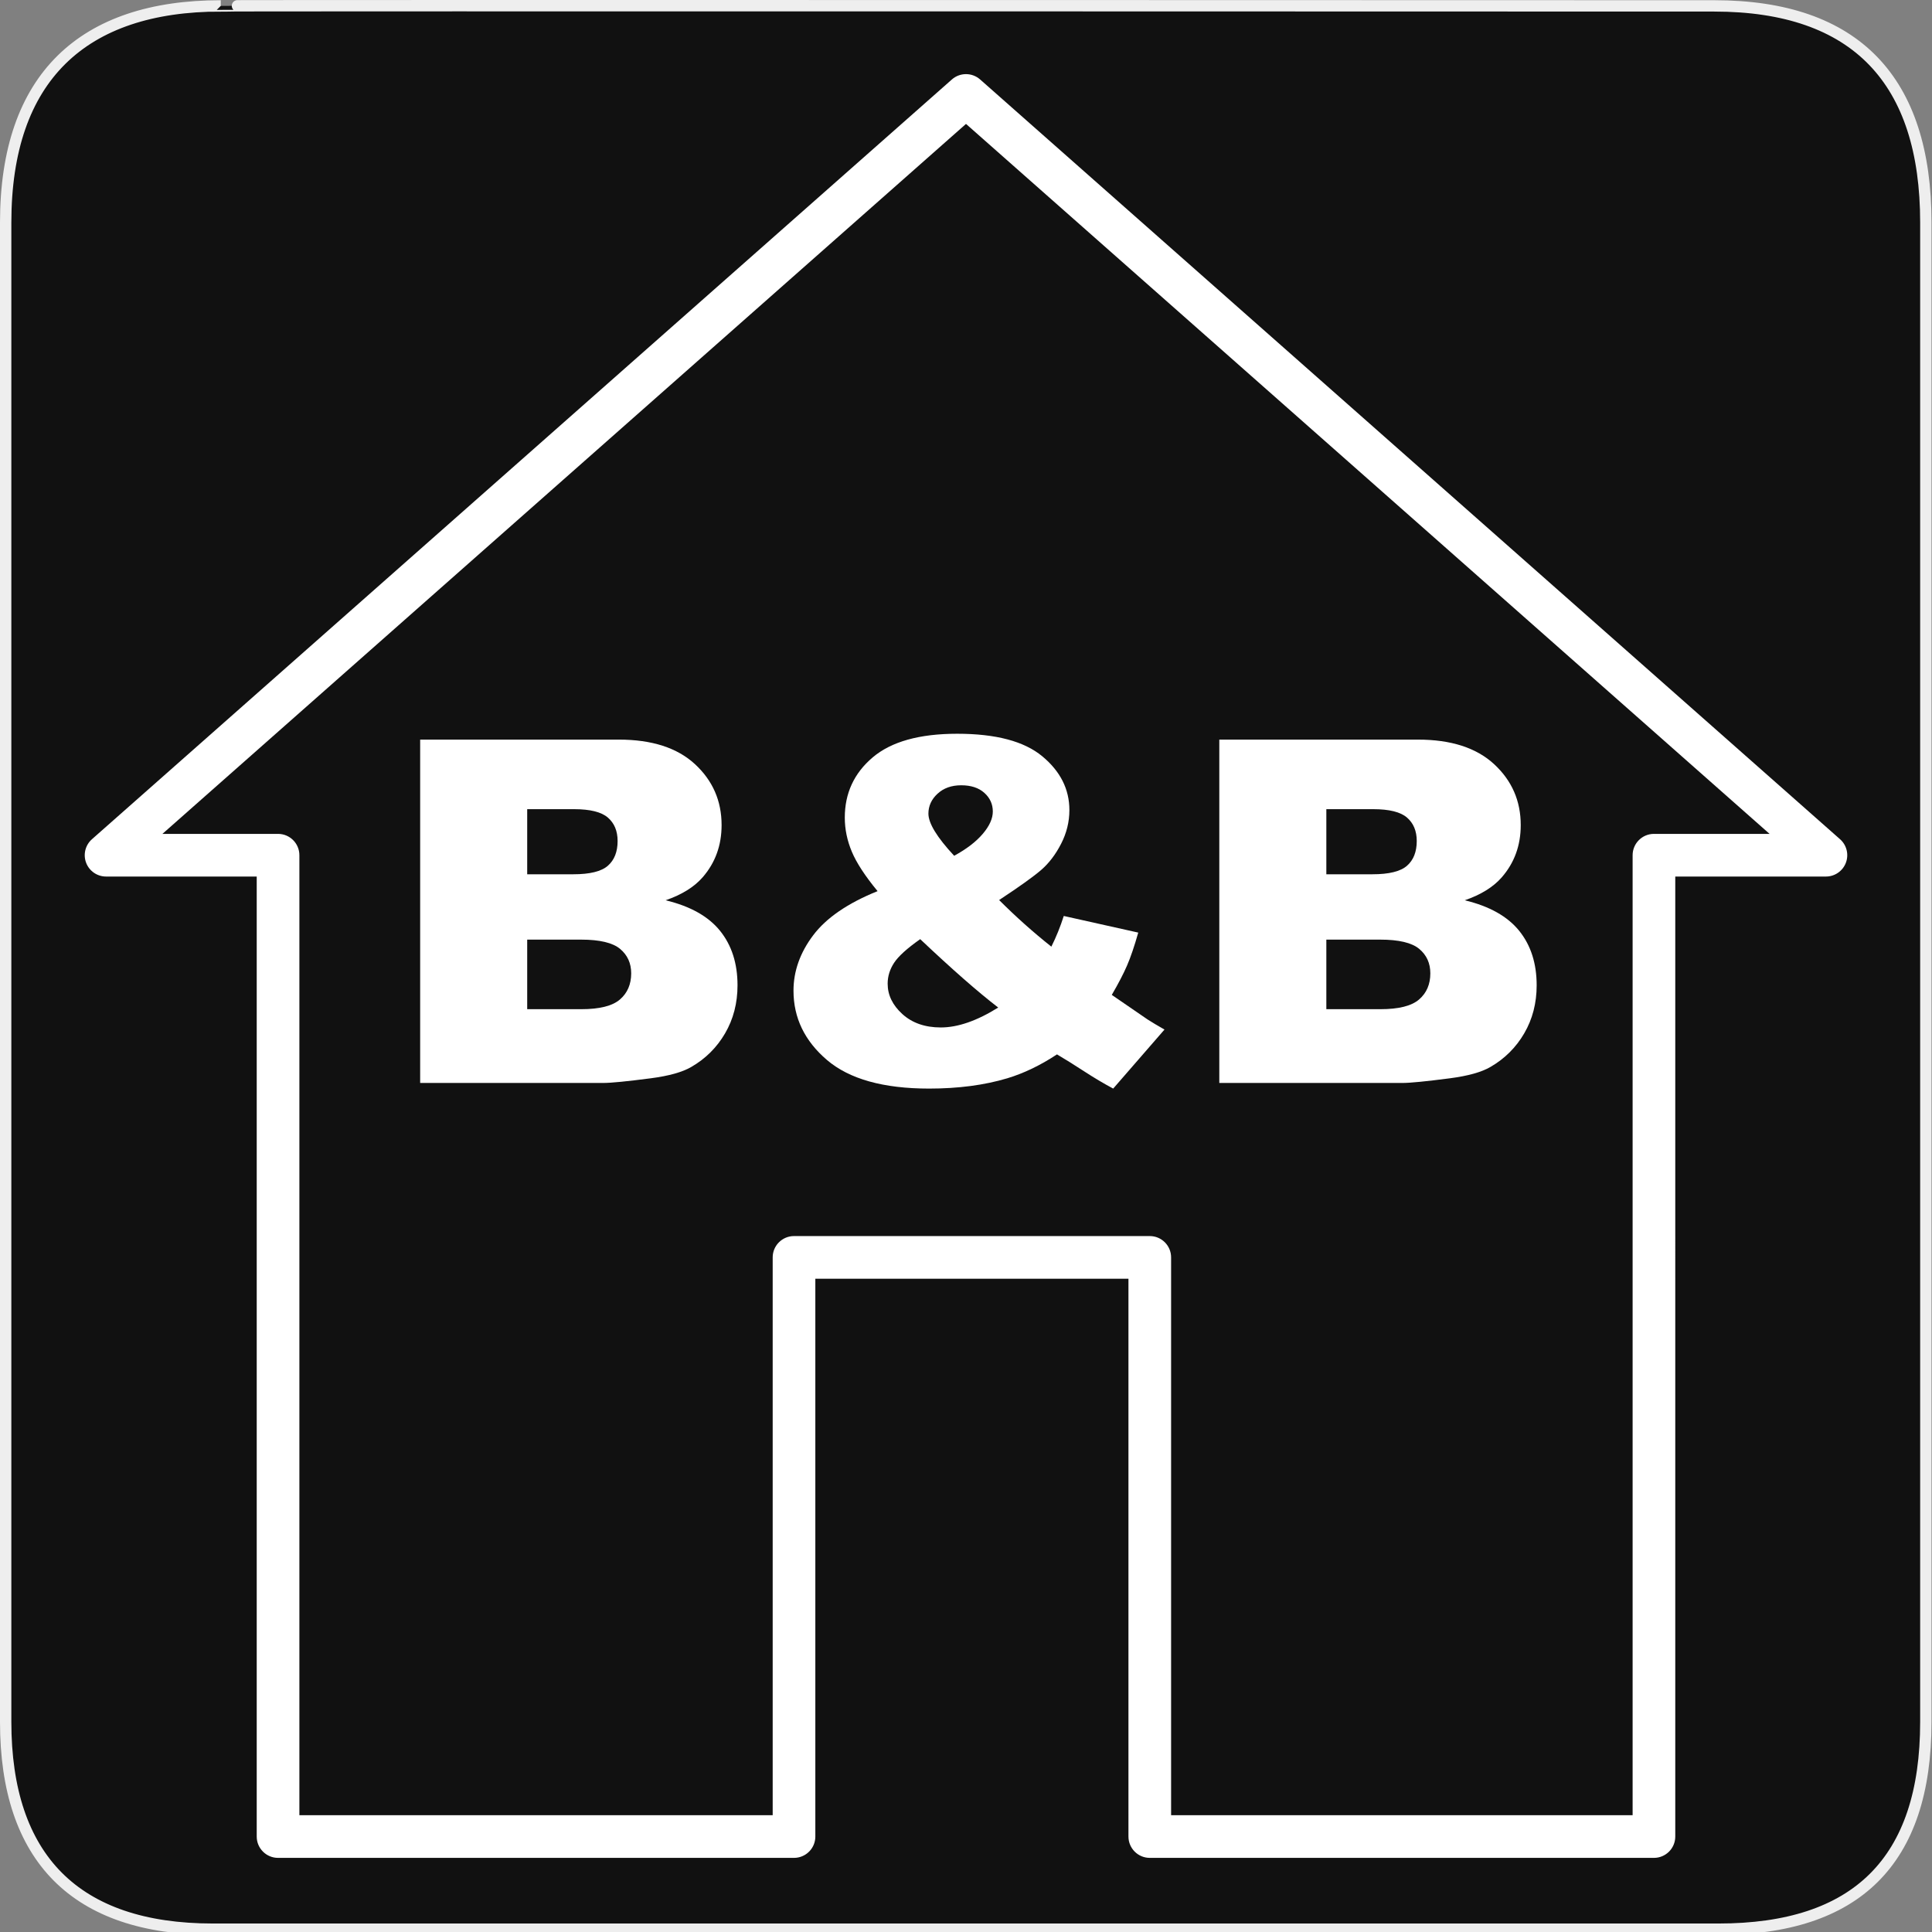 <?xml version="1.0" encoding="utf-8"?>
<!-- Generator: Adobe Illustrator 15.0.0, SVG Export Plug-In . SVG Version: 6.00 Build 0)  -->
<!DOCTYPE svg PUBLIC "-//W3C//DTD SVG 1.1//EN" "http://www.w3.org/Graphics/SVG/1.1/DTD/svg11.dtd">
<svg version="1.1" xmlns="http://www.w3.org/2000/svg" xmlns:xlink="http://www.w3.org/1999/xlink" x="0px" y="0px" width="580px"
	 height="580px" viewBox="0 0 580 580" enable-background="new 0 0 580 580" xml:space="preserve">
<rect x="0" y="0" width="580" height="580" fill="#808080" stroke="none"/>
<g id="Layer_2_1_">
	<g id="Layer_2">
		<g id="g1327">
			<path id="path1329" fill="#111111" stroke="#EEEEEE" stroke-width="3.408" d="M66.275,1.768
				c-41.335,0-64.571,21.371-64.571,65.036v450.123c0,40.844,20.895,62.229,62.192,62.229h452.024
				c41.307,0,62.229-20.315,62.229-62.229V66.804c0-42.602-20.923-65.036-63.521-65.036C514.625,1.768,66.133,1.625,66.275,1.768z"
				/>
		</g>
	</g>
</g>
<g id="Layer_1">
	<g>
		<path fill="#FFFFFF" d="M552.396,251.942L294.239,23.858c-2.421-2.138-6.057-2.139-8.479,0L27.603,251.942
			c-1.995,1.763-2.691,4.575-1.749,7.064c0.942,2.49,3.327,4.137,5.988,4.137h45.228v288.201c0,3.536,2.867,6.402,6.403,6.402
			h154.895c3.536,0,6.403-2.866,6.403-6.402V383.881h93.998l0.001,167.463c0,3.536,2.866,6.402,6.402,6.402h151.354
			c3.536,0,6.402-2.866,6.402-6.402V263.143h45.229c2.662,0,5.046-1.647,5.988-4.137
			C555.088,256.517,554.391,253.704,552.396,251.942z M496.525,250.337c-3.536,0-6.402,2.867-6.402,6.403v288.201H351.574
			l-0.001-167.463c0-3.536-2.866-6.402-6.402-6.402H238.368c-3.536,0-6.403,2.866-6.403,6.402v167.463H89.876V256.74
			c0-3.536-2.867-6.403-6.403-6.403H48.76L290,37.199l241.24,213.138H496.525z"/>
		<path fill="#FFFFFF" d="M435.301,323.707c5.391-0.703,9.422-1.828,12.094-3.375c4.313-2.484,7.711-5.859,10.195-10.125
			s3.727-9.07,3.727-14.414c0-6.563-1.746-12.012-5.238-16.348s-8.941-7.395-16.348-9.176c4.875-1.688,8.578-3.984,11.109-6.891
			c3.797-4.359,5.695-9.586,5.695-15.68c0-7.266-2.66-13.359-7.98-18.281s-12.949-7.383-22.887-7.383h-59.625v103.078h54.984
			C423.371,325.113,428.129,324.644,435.301,323.707z M398.176,242.918h14.063c4.828,0,8.215,0.844,10.16,2.531
			s2.918,4.031,2.918,7.031c0,3.234-0.973,5.707-2.918,7.418s-5.402,2.566-10.371,2.566h-13.852V242.918z M398.176,302.965v-20.883
			h16.172c5.578,0,9.48,0.926,11.707,2.777s3.34,4.301,3.34,7.348c0,3.281-1.125,5.895-3.375,7.84s-6.117,2.918-11.602,2.918
			H398.176z"/>
		<path fill="#FFFFFF" d="M199.824,270.269c4.875-1.688,8.578-3.984,11.109-6.891c3.797-4.359,5.695-9.586,5.695-15.68
			c0-7.266-2.66-13.359-7.98-18.281s-12.949-7.383-22.887-7.383h-59.625v103.078h54.984c2.344,0,7.102-0.469,14.273-1.406
			c5.391-0.703,9.422-1.828,12.094-3.375c4.313-2.484,7.711-5.859,10.195-10.125s3.727-9.07,3.727-14.414
			c0-6.563-1.746-12.012-5.238-16.348S207.23,272.051,199.824,270.269z M158.269,242.918h14.063c4.828,0,8.215,0.844,10.16,2.531
			s2.918,4.031,2.918,7.031c0,3.234-0.973,5.707-2.918,7.418s-5.402,2.566-10.371,2.566h-13.852V242.918z M186.113,300.047
			c-2.25,1.945-6.117,2.918-11.602,2.918h-16.242v-20.883h16.172c5.578,0,9.48,0.926,11.707,2.777s3.34,4.301,3.34,7.348
			C189.488,295.488,188.363,298.101,186.113,300.047z"/>
		<path fill="#FFFFFF" d="M261.98,227.379c-5.578,4.734-8.367,10.758-8.367,18.07c0,3.469,0.703,6.879,2.109,10.23
			s3.984,7.301,7.734,11.848c-8.953,3.609-15.398,8.027-19.336,13.254s-5.906,10.77-5.906,16.629
			c0,8.156,3.352,15.094,10.055,20.813s16.922,8.578,30.656,8.578c8.766,0,16.594-1.031,23.484-3.094
			c4.969-1.5,9.938-3.891,14.906-7.172c2.391,1.406,5.098,3.094,8.121,5.063s5.941,3.703,8.754,5.203l15.398-17.719
			c-2.063-1.172-3.75-2.18-5.063-3.023l-10.758-7.383c1.969-3.375,3.492-6.305,4.57-8.789s2.203-5.789,3.375-9.914l-22.359-4.992
			c-1.031,3.234-2.273,6.305-3.727,9.211c-5.438-4.313-10.664-8.977-15.68-13.992c6.047-3.984,10.242-6.984,12.586-9
			s4.348-4.641,6.012-7.875s2.496-6.609,2.496-10.125c0-6.281-2.719-11.672-8.156-16.172s-13.945-6.75-25.523-6.75
			C276.019,220.277,267.558,222.644,261.98,227.379z M282.441,308.449c-4.734,0-8.578-1.336-11.531-4.008s-4.43-5.719-4.43-9.141
			c0-2.203,0.645-4.289,1.934-6.258s3.902-4.336,7.84-7.102c9.516,9,17.32,15.844,23.414,20.531
			C293.293,306.457,287.551,308.449,282.441,308.449z M295.519,238.031c1.688,1.523,2.531,3.387,2.531,5.59
			c0,2.109-1.008,4.348-3.023,6.715s-4.875,4.559-8.578,6.574c-5.156-5.531-7.734-9.75-7.734-12.656
			c0-2.297,0.914-4.289,2.742-5.977s4.195-2.531,7.102-2.531C291.511,235.746,293.832,236.508,295.519,238.031z"/>
	</g>
</g>
</svg>
